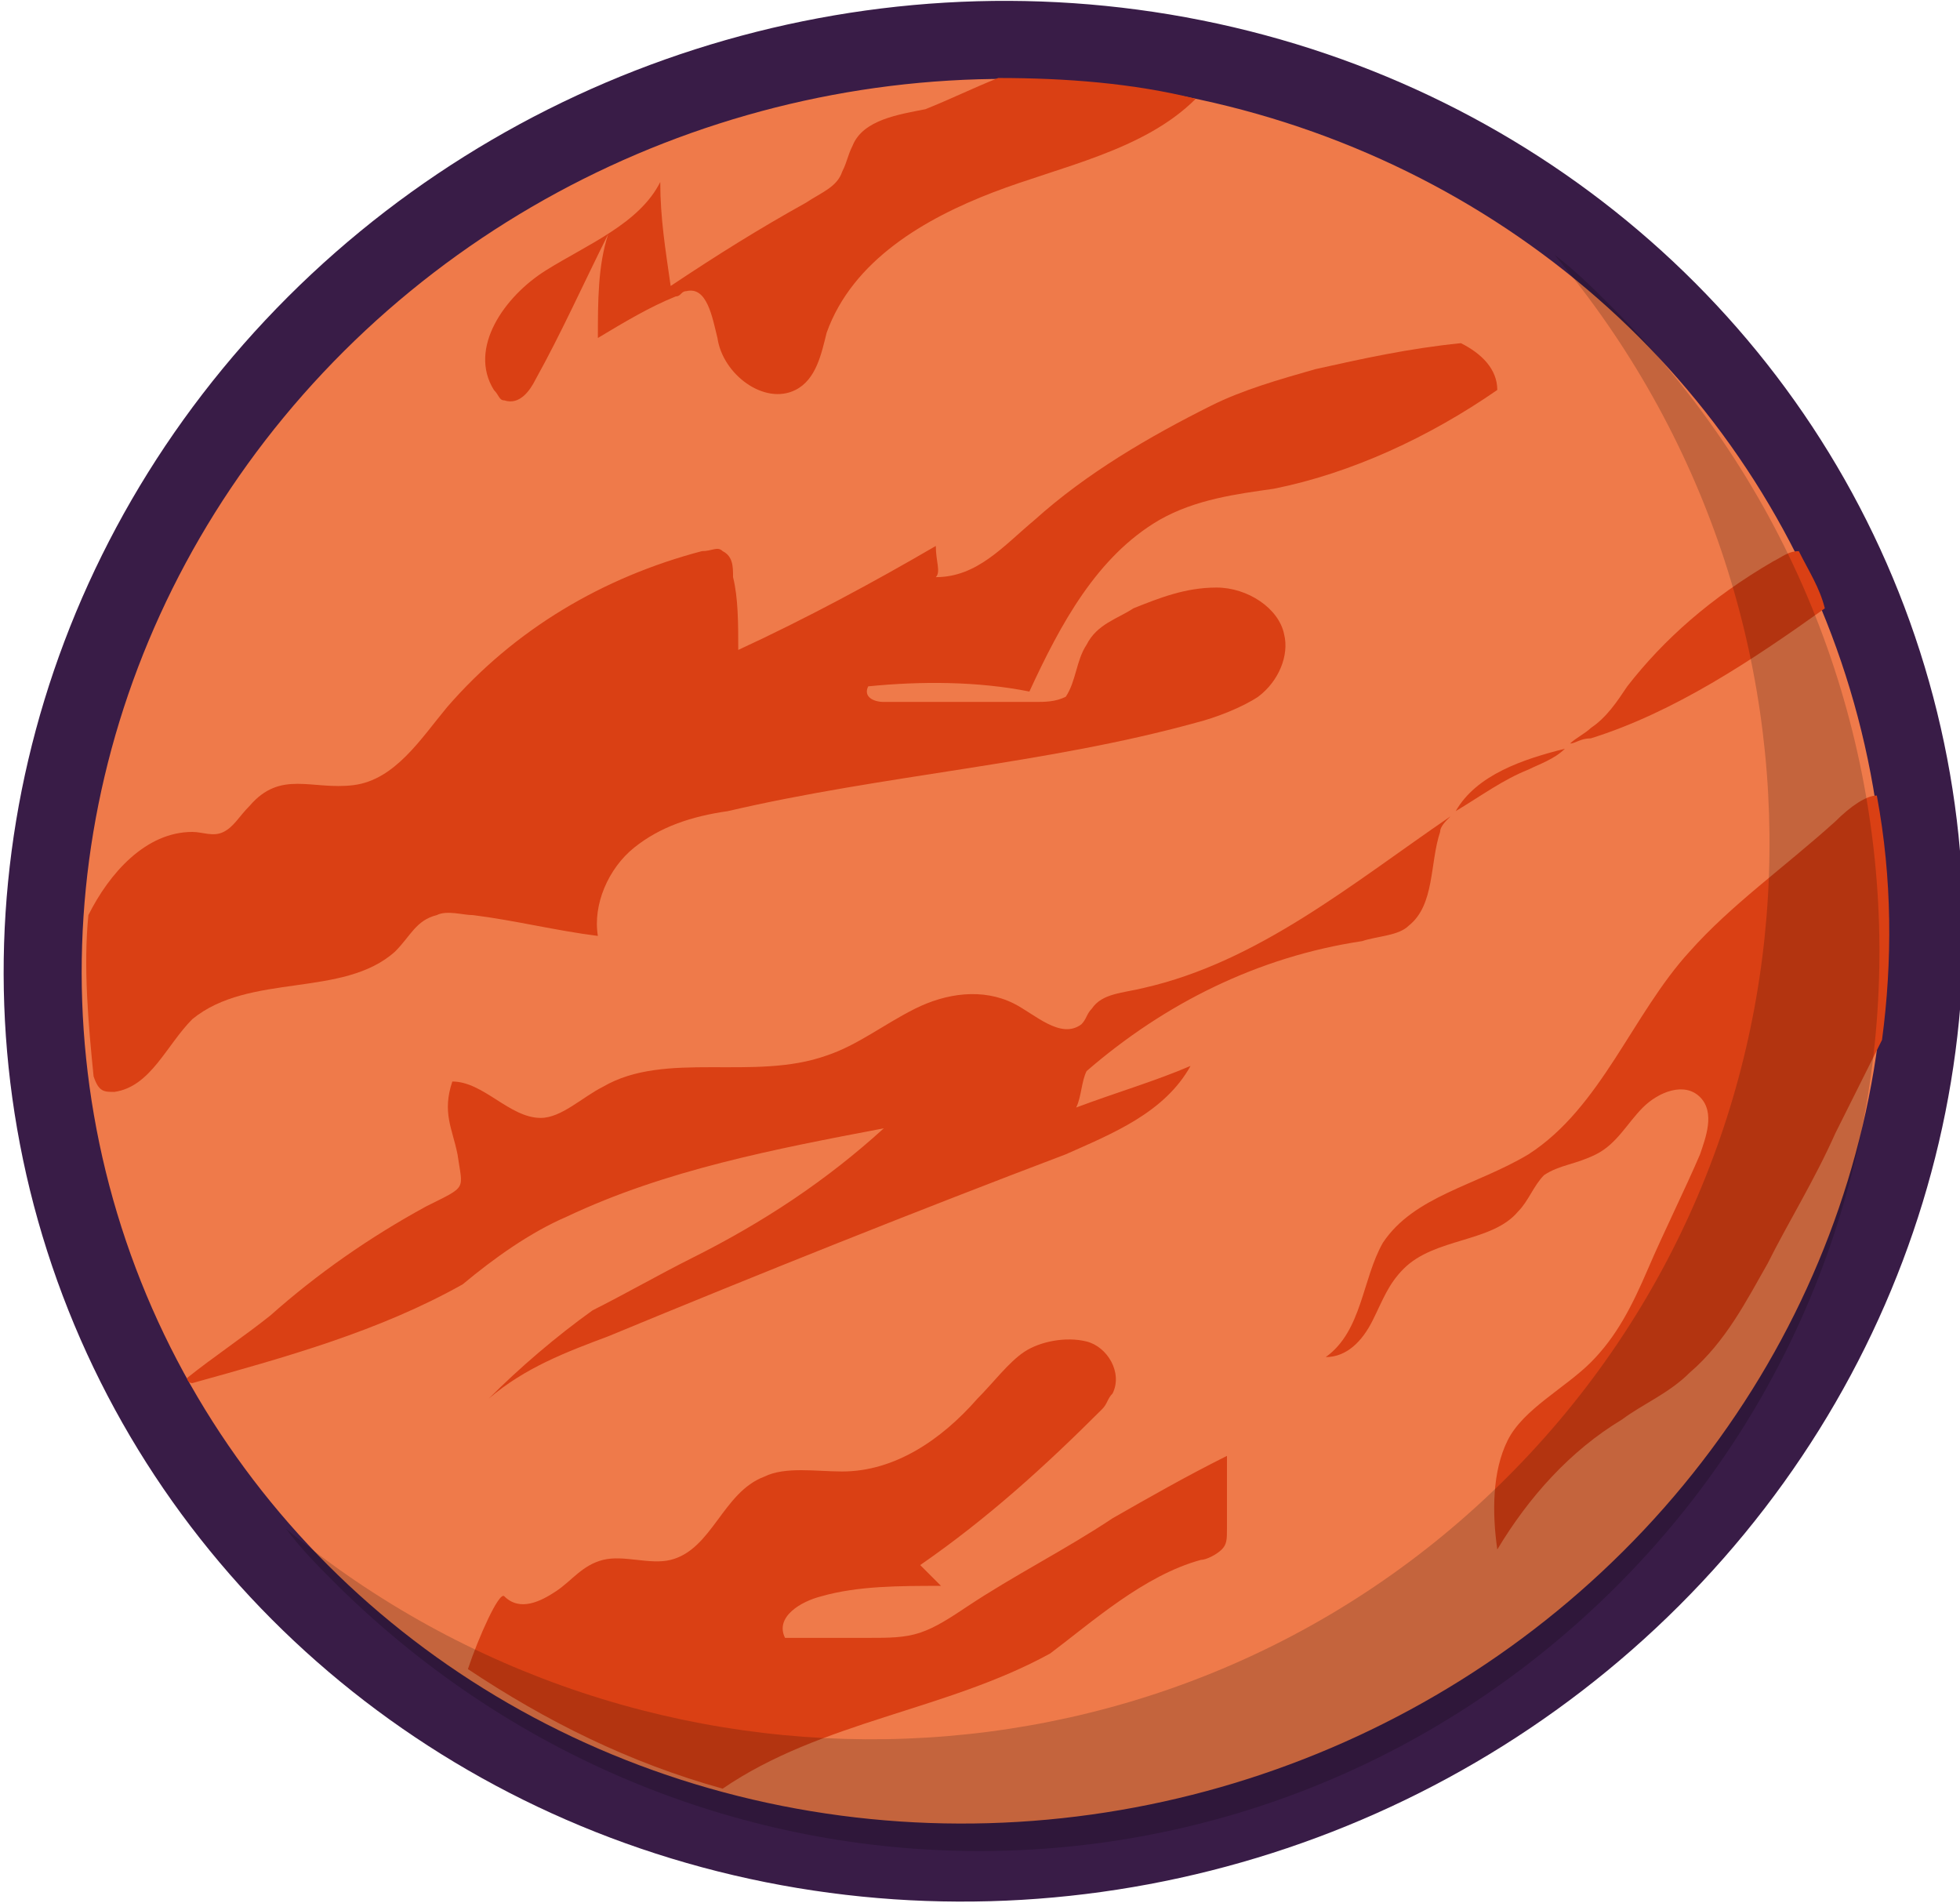 <?xml version="1.0" encoding="utf-8"?>
<!-- Generator: Adobe Illustrator 26.0.0, SVG Export Plug-In . SVG Version: 6.00 Build 0)  -->
<svg version="1.1" id="Capa_1" xmlns="http://www.w3.org/2000/svg" xmlns:xlink="http://www.w3.org/1999/xlink" x="0px" y="0px"
	 viewBox="0 0 37.7 36.6" style="enable-background:new 0 0 37.7 36.6;" xml:space="preserve">
<style type="text/css">
	.st0{fill:#391C47;}
	.st1{fill:#EF7A4A;}
	.st2{fill:#DA4014;}
	.st3{opacity:0.18;fill:#020203;}
</style>
<g>
	<ellipse transform="matrix(0.953 -0.305 0.305 0.953 -4.675 6.619)" class="st0" cx="18.9" cy="18.3" rx="18.9" ry="18.2"/>
	<ellipse transform="matrix(0.953 -0.305 0.305 0.953 -4.675 6.619)" class="st1" cx="18.9" cy="18.3" rx="17.4" ry="16.7"/>
	<g>
		<path class="st2" d="M3.7,19.6c1.1-0.9,2.9-0.4,3.9-1.3C7.9,18,8,17.7,8.4,17.6c0.2-0.1,0.5,0,0.7,0c0.8,0.1,1.6,0.3,2.4,0.4
			c-0.1-0.6,0.2-1.3,0.7-1.7c0.5-0.4,1.1-0.6,1.8-0.7c3-0.7,6.1-0.9,9-1.7c0.4-0.1,0.9-0.3,1.2-0.5c0.4-0.3,0.6-0.8,0.5-1.2
			c-0.1-0.5-0.7-0.9-1.3-0.9c-0.6,0-1.1,0.2-1.6,0.4c-0.3,0.2-0.7,0.3-0.9,0.7c-0.2,0.3-0.2,0.7-0.4,1c-0.2,0.1-0.4,0.1-0.6,0.1
			c-1,0-1.9,0-2.9,0c-0.2,0-0.4-0.1-0.3-0.3c1-0.1,2.1-0.1,3.1,0.1c0.6-1.3,1.3-2.6,2.5-3.3c0.7-0.4,1.5-0.5,2.2-0.6
			c1.5-0.3,3-1,4.3-1.9c0-0.4-0.3-0.7-0.7-0.9c-1,0.1-1.9,0.3-2.8,0.5c-0.7,0.2-1.4,0.4-2,0.7c-1.2,0.6-2.4,1.3-3.4,2.2
			c-0.6,0.5-1.1,1.1-1.9,1.1C18.1,11,18,10.8,18,10.5c-1.2,0.7-2.5,1.4-3.8,2c0-0.5,0-1-0.1-1.4c0-0.2,0-0.4-0.2-0.5
			c-0.1-0.1-0.2,0-0.4,0c-1.9,0.5-3.6,1.5-4.9,3c-0.5,0.6-1,1.4-1.8,1.5c-0.8,0.1-1.4-0.3-2,0.4c-0.2,0.2-0.3,0.4-0.5,0.5
			c-0.2,0.1-0.4,0-0.6,0c-0.9,0-1.6,0.8-2,1.6c-0.1,1,0,2.1,0.1,3.1C1.9,21,2,21,2.2,21C2.9,20.9,3.2,20.1,3.7,19.6z"/>
		<path class="st2" d="M16.4,2.8c-0.1,0.2-0.1,0.3-0.2,0.5c-0.1,0.3-0.4,0.4-0.7,0.6c-0.9,0.5-1.7,1-2.6,1.6c-0.1-0.7-0.2-1.3-0.2-2
			c-0.4,0.8-1.4,1.2-2.2,1.7C9.7,5.7,9,6.7,9.5,7.5c0.1,0.1,0.1,0.2,0.2,0.2c0.3,0.1,0.5-0.2,0.6-0.4c0.5-0.9,0.9-1.8,1.4-2.8
			c-0.2,0.6-0.2,1.3-0.2,2c0.5-0.3,1-0.6,1.5-0.8c0.1,0,0.1-0.1,0.2-0.1c0.4-0.1,0.5,0.5,0.6,0.9c0.1,0.7,0.9,1.3,1.5,1
			c0.4-0.2,0.5-0.7,0.6-1.1c0.5-1.4,1.9-2.2,3.2-2.7C20.4,3.2,22,2.9,23,1.9c-1.2-0.3-2.5-0.4-3.8-0.4c-0.5,0.2-0.9,0.4-1.4,0.6
			C17.3,2.2,16.6,2.3,16.4,2.8z"/>
		<path class="st2" d="M31.3,13.2c-0.2,0.3-0.4,0.6-0.7,0.8c-0.1,0.1-0.3,0.2-0.4,0.3c0.1,0,0.2-0.1,0.4-0.1
			c1.6-0.5,3.1-1.5,4.5-2.5c-0.1-0.4-0.3-0.7-0.5-1.1c-0.2,0-0.3,0.1-0.5,0.2C32.9,11.5,32,12.3,31.3,13.2z"/>
		<path class="st2" d="M10.9,23.4c1.9-0.9,4-1.3,6.1-1.7c-1.1,1-2.3,1.8-3.7,2.5c-0.6,0.3-1.3,0.7-1.9,1c-0.7,0.5-1.4,1.1-2,1.7
			c0.7-0.6,1.5-0.9,2.3-1.2c2.9-1.2,5.9-2.4,8.8-3.5c0.9-0.4,1.9-0.8,2.4-1.7c-0.7,0.3-1.4,0.5-2.2,0.8c0.1-0.2,0.1-0.5,0.2-0.7
			c1.5-1.3,3.3-2.2,5.3-2.5c0.3-0.1,0.7-0.1,0.9-0.3c0.5-0.4,0.4-1.2,0.6-1.8c0-0.1,0.1-0.2,0.2-0.3c-1.9,1.3-3.7,2.8-5.9,3.3
			c-0.4,0.1-0.8,0.1-1,0.4c-0.1,0.1-0.1,0.2-0.2,0.3c-0.4,0.3-0.9-0.2-1.3-0.4c-0.6-0.3-1.3-0.2-1.9,0.1c-0.6,0.3-1.1,0.7-1.7,0.9
			c-1.4,0.5-3.1-0.1-4.3,0.6c-0.4,0.2-0.8,0.6-1.2,0.6c-0.6,0-1.1-0.7-1.7-0.7c-0.2,0.6,0,0.9,0.1,1.4c0.1,0.7,0.2,0.6-0.6,1
			c-1.1,0.6-2.1,1.3-3,2.1c-0.5,0.4-1.1,0.8-1.6,1.2c0,0,0,0.1,0.1,0.1c1.8-0.5,3.6-1,5.2-1.9C9.5,24.2,10.2,23.7,10.9,23.4z"/>
		<path class="st2" d="M28,15.6c0.5-0.3,0.9-0.6,1.4-0.8c0.2-0.1,0.5-0.2,0.7-0.4C29.3,14.6,28.4,14.9,28,15.6z"/>
		<path class="st2" d="M23.1,30c0.1,0,0.3-0.1,0.4-0.2c0.1-0.1,0.1-0.2,0.1-0.4c0-0.5,0-0.9,0-1.4c-0.8,0.4-1.5,0.8-2.2,1.2
			c-0.9,0.6-1.9,1.1-2.8,1.7c-0.3,0.2-0.6,0.4-0.9,0.5c-0.3,0.1-0.6,0.1-1,0.1c-0.5,0-1,0-1.6,0c-0.2-0.4,0.3-0.7,0.7-0.8
			c0.7-0.2,1.5-0.2,2.3-0.2c-0.1-0.1-0.3-0.3-0.4-0.4c1.3-0.9,2.4-1.9,3.5-3c0.1-0.1,0.1-0.2,0.2-0.3c0.2-0.4-0.1-0.9-0.5-1
			c-0.4-0.1-0.9,0-1.2,0.2c-0.3,0.2-0.6,0.6-0.9,0.9c-0.7,0.8-1.6,1.4-2.6,1.4c-0.5,0-1.1-0.1-1.5,0.1c-0.8,0.3-1,1.4-1.8,1.6
			c-0.4,0.1-0.9-0.1-1.3,0c-0.4,0.1-0.6,0.4-0.9,0.6c-0.3,0.2-0.7,0.4-1,0.1c-0.1-0.1-0.5,0.8-0.7,1.4c1.5,1,3.1,1.8,4.9,2.3
			c1.9-1.3,4.3-1.5,6.3-2.6C21,31.2,22,30.3,23.1,30z"/>
		<path class="st2" d="M32.5,18.3c-1.1,1.2-1.7,3-3.1,3.9c-1,0.6-2.2,0.8-2.8,1.7c-0.4,0.7-0.4,1.7-1.1,2.2c0.4,0,0.7-0.3,0.9-0.7
			c0.2-0.4,0.3-0.7,0.6-1c0.6-0.6,1.7-0.5,2.2-1.1c0.2-0.2,0.3-0.5,0.5-0.7c0.3-0.2,0.6-0.2,1-0.4c0.4-0.2,0.6-0.6,0.9-0.9
			c0.3-0.3,0.8-0.5,1.1-0.2c0.3,0.3,0.1,0.8,0,1.1c-0.3,0.7-0.7,1.5-1,2.2c-0.3,0.7-0.6,1.3-1.1,1.8c-0.5,0.5-1.3,0.9-1.6,1.5
			c-0.3,0.6-0.3,1.4-0.2,2.1c0.6-1,1.4-1.9,2.4-2.5c0.4-0.3,0.9-0.5,1.3-0.9c0.7-0.6,1.1-1.4,1.5-2.1c0.4-0.8,0.9-1.6,1.3-2.5
			c0.3-0.6,0.6-1.2,0.9-1.8c0.2-1.5,0.2-3.1-0.1-4.7c-0.2,0-0.5,0.2-0.8,0.5C34.3,16.7,33.3,17.4,32.5,18.3z"/>
	</g>
	<path class="st3" d="M29,28.4c6.4-6.4,6.7-16.6,0.9-23.5c0.4,0.3,0.8,0.7,1.1,1c6.8,6.8,6.9,17.8,0.1,24.6s-17.7,6.8-24.6,0
		c-0.4-0.4-0.7-0.7-1-1.1C12.4,35.1,22.6,34.8,29,28.4z"/>
</g>
</svg>
